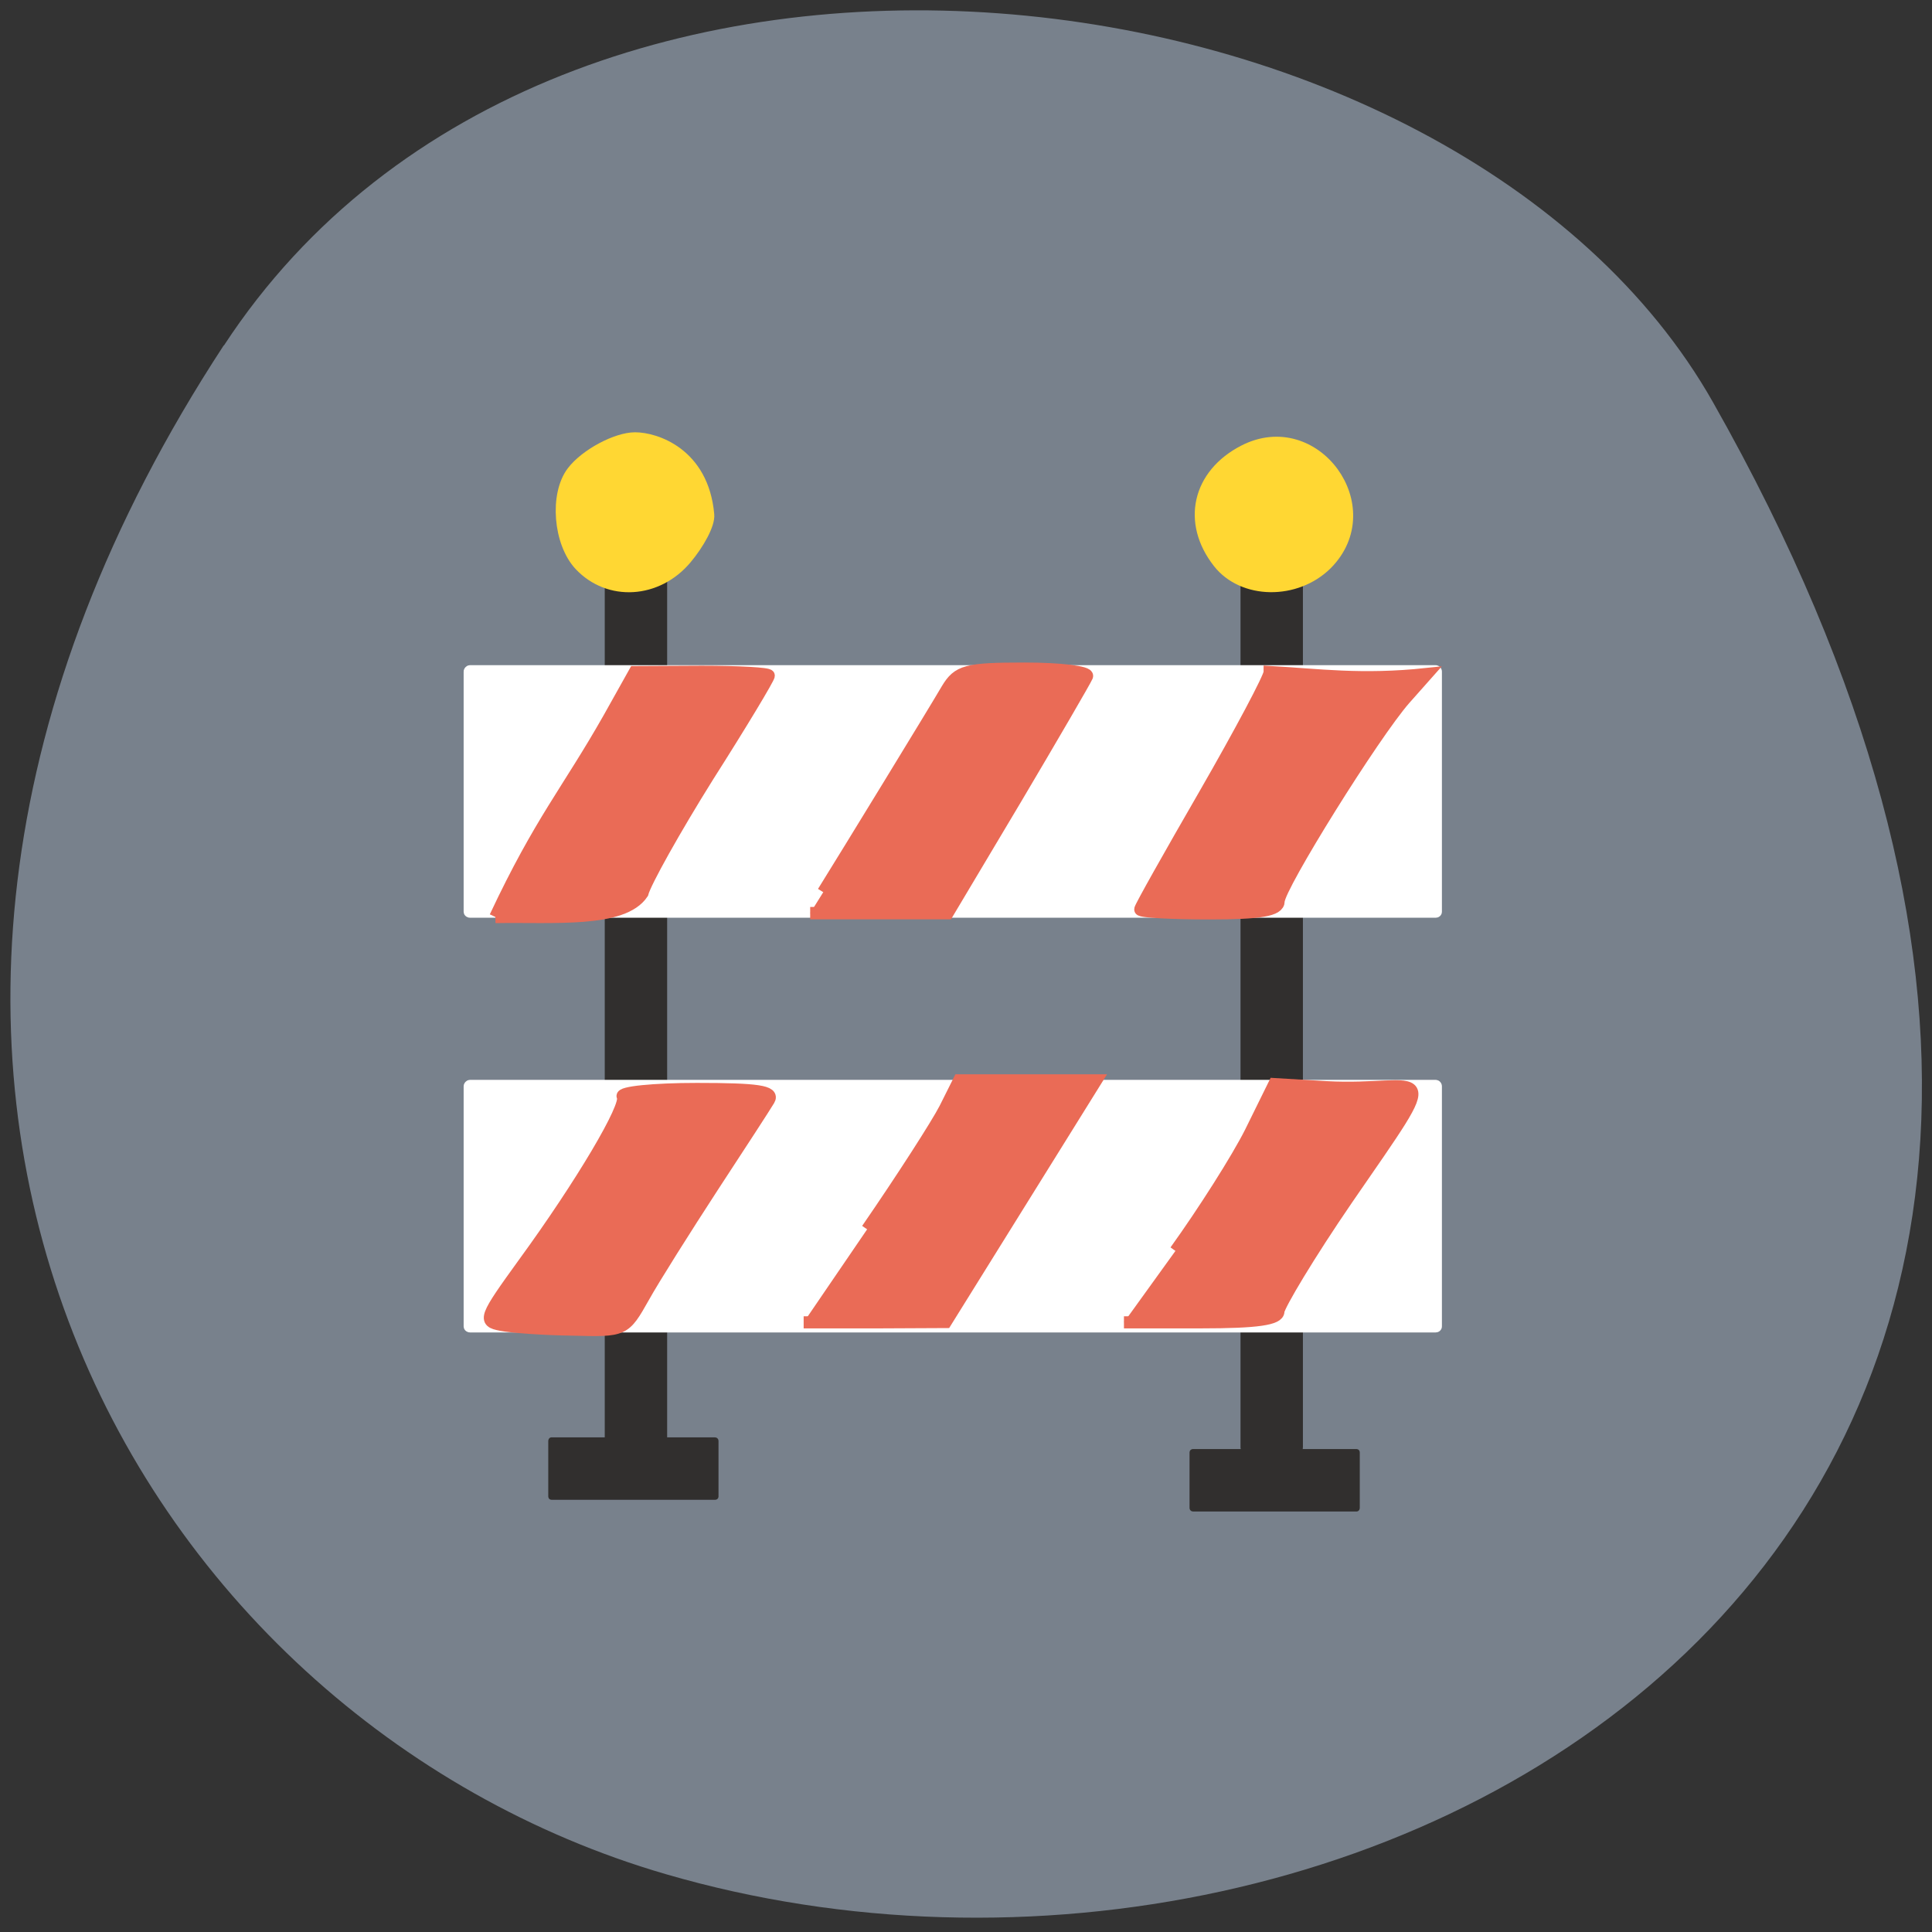 <svg xmlns="http://www.w3.org/2000/svg" viewBox="0 0 22 22"><rect x="0" y="0" width="22" height="22" fill="#333333" stroke="none"/><path d="m 2.547 3.934 c -5.355 8.184 -1.035 15.637 5.03 17.406 c 8.152 2.379 19.227 -3.871 11.93 -16.758 c -2.898 -5.121 -13.145 -6.477 -16.957 -0.648" fill="#78818c"/><g stroke-width="1.4"><g fill="#312f2e" stroke="#312f2e" transform="scale(0.086)"><path d="m 80.909 74.32 h 6.636 c 0.045 0 0.091 0.045 0.091 0.091 v 118.77 c 0 0.045 -0.045 0.091 -0.091 0.091 h -6.636 c -0.045 0 -0.136 -0.045 -0.136 -0.091 v -118.77 c 0 -0.045 0.091 -0.091 0.136 -0.091"/><path d="m 165.09 72.818 h 6.636 c 0.045 0 0.091 0.045 0.091 0.091 v 118.77 c 0 0.045 -0.045 0.091 -0.091 0.091 h -6.636 c -0.045 0 -0.136 -0.045 -0.136 -0.091 v -118.77 c 0 -0.045 0.091 -0.091 0.136 -0.091"/></g><path d="m 67.61 139.3 h 127.86 c 0.091 0 0.136 0.091 0.136 0.136 v 31.818 c 0 0.045 -0.045 0.091 -0.136 0.091 h -127.86 c -0.045 0 -0.136 -0.045 -0.136 -0.091 v -31.818 c 0 -0.045 0.091 -0.136 0.136 -0.136" transform="matrix(0.086 0 0 0.086 -0.463 0.377)" fill="#fff" stroke="#fff"/></g><g transform="matrix(0.086 0 0 0.086 -0.463 0.377)"><g fill="#ea6b56" stroke="#ea6b56" stroke-width="1.602"><path d="m 71.7 171.03 c -2.364 -0.455 -2.182 -0.909 3.045 -8.136 c 7.591 -10.409 13.818 -20.909 13.09 -22.09 c -0.364 -0.545 4.091 -1 9.818 -1 c 8.05 0 10.227 0.318 9.545 1.455 c -0.455 0.773 -3.818 5.955 -7.455 11.5 c -3.636 5.591 -7.773 12.136 -9.136 14.591 c -2.545 4.5 -2.545 4.5 -9.455 4.318 c -3.818 -0.045 -8.091 -0.364 -9.455 -0.636"/><path d="m 120.2 158.39 c 4.636 -6.727 9.273 -13.955 10.318 -16 l 1.864 -3.727 h 18.14 l -19.909 32 l -9.409 0.045 h -9.409"/><path d="m 161.02 161.25 c 3.727 -5.182 8.227 -12.273 9.955 -15.727 l 3.136 -6.364 l 6.864 0.409 c 13.182 0.727 16.05 -4.455 2.773 14.818 c -5.05 7.364 -9.05 14.09 -9.09 14.864 c 0 1.045 -2.818 1.455 -10.227 1.455 h -10.227"/></g><path d="m 67.61 84.39 h 127.86 c 0.091 0 0.136 0.091 0.136 0.136 v 31.818 c 0 0.045 -0.045 0.091 -0.136 0.091 h -127.86 c -0.045 0 -0.136 -0.045 -0.136 -0.091 v -31.818 c 0 -0.045 0.091 -0.136 0.136 -0.136" fill="#fff" stroke="#fff" stroke-width="1.4"/><g fill="#ea6b56" stroke="#ea6b56"><path d="m 156.39 116.03 c 0 -0.273 3.864 -7.136 8.591 -15.318 c 4.682 -8.136 8.545 -15.409 8.545 -16.09 c 6.409 0.364 12.136 1.182 20.727 0.273 l -2.864 3.227 c -4.091 4.636 -16.727 24.909 -16.727 26.818 c 0 1.182 -2.364 1.591 -9.136 1.591 c -5 0 -9.136 -0.227 -9.136 -0.5" stroke-width="1.659"/><path d="m 114.39 113.75 c 3 -4.818 14.773 -24.05 16.409 -26.864 c 1.455 -2.409 2.5 -2.727 10.227 -2.727 c 4.773 0 8.5 0.455 8.273 1 c -0.227 0.545 -4.455 7.818 -9.409 16.182 l -9.05 15.182 h -18.18" stroke-width="1.639"/><path d="m 70.977 117.03 c 6 -12.773 9.591 -16.682 15.05 -26.318 l 3.409 -6.091 l 8.864 -0.045 c 4.864 0 8.864 0.227 8.864 0.5 c 0 0.318 -3.591 6.318 -8.05 13.318 c -4.409 7.05 -8.318 14.05 -8.682 15.5 c -2.591 3.864 -11.773 3 -19.455 3.136" stroke-width="1.629"/></g></g><g fill="#ffd733" stroke="#ffd733" stroke-width="1.602" transform="matrix(0.086 0 0 0.086 -0.07 0.278)"><path d="m 77.63 71.58 c -2.773 -2.955 -3.273 -9.318 -1 -12.318 c 1.727 -2.273 5.818 -4.455 8.273 -4.455 c 2.682 0 8.955 2 9.682 10.09 c 0.136 1.273 -1.318 3.864 -2.955 5.818 c -3.818 4.545 -10.182 4.909 -14 0.864"/><path d="m 162.17 71.21 c -4.136 -5.273 -2.727 -11.591 3.364 -14.727 c 9.364 -4.818 18.318 7.5 10.909 14.955 c -4.045 4 -11.05 3.909 -14.273 -0.227"/></g><g fill="#312f2e" stroke="#312f2e" stroke-width="0.633" transform="matrix(0 0.086 -0.086 0 0 0)"><path d="m 192.32 -179.73 h 7.364 c 0.045 0 0.136 0.045 0.136 0.091 v 21.682 c 0 0.091 -0.091 0.136 -0.136 0.136 h -7.364 c -0.091 0 -0.136 -0.045 -0.136 -0.136 v -21.682 c 0 -0.045 0.045 -0.091 0.136 -0.091"/><path d="m 190.77 -94.82 h 7.409 c 0.045 0 0.091 0.045 0.091 0.136 v 21.682 c 0 0.045 -0.045 0.091 -0.091 0.091 h -7.409 c -0.045 0 -0.136 -0.045 -0.136 -0.091 v -21.682 c 0 -0.091 0.091 -0.136 0.136 -0.136"/></g></svg>